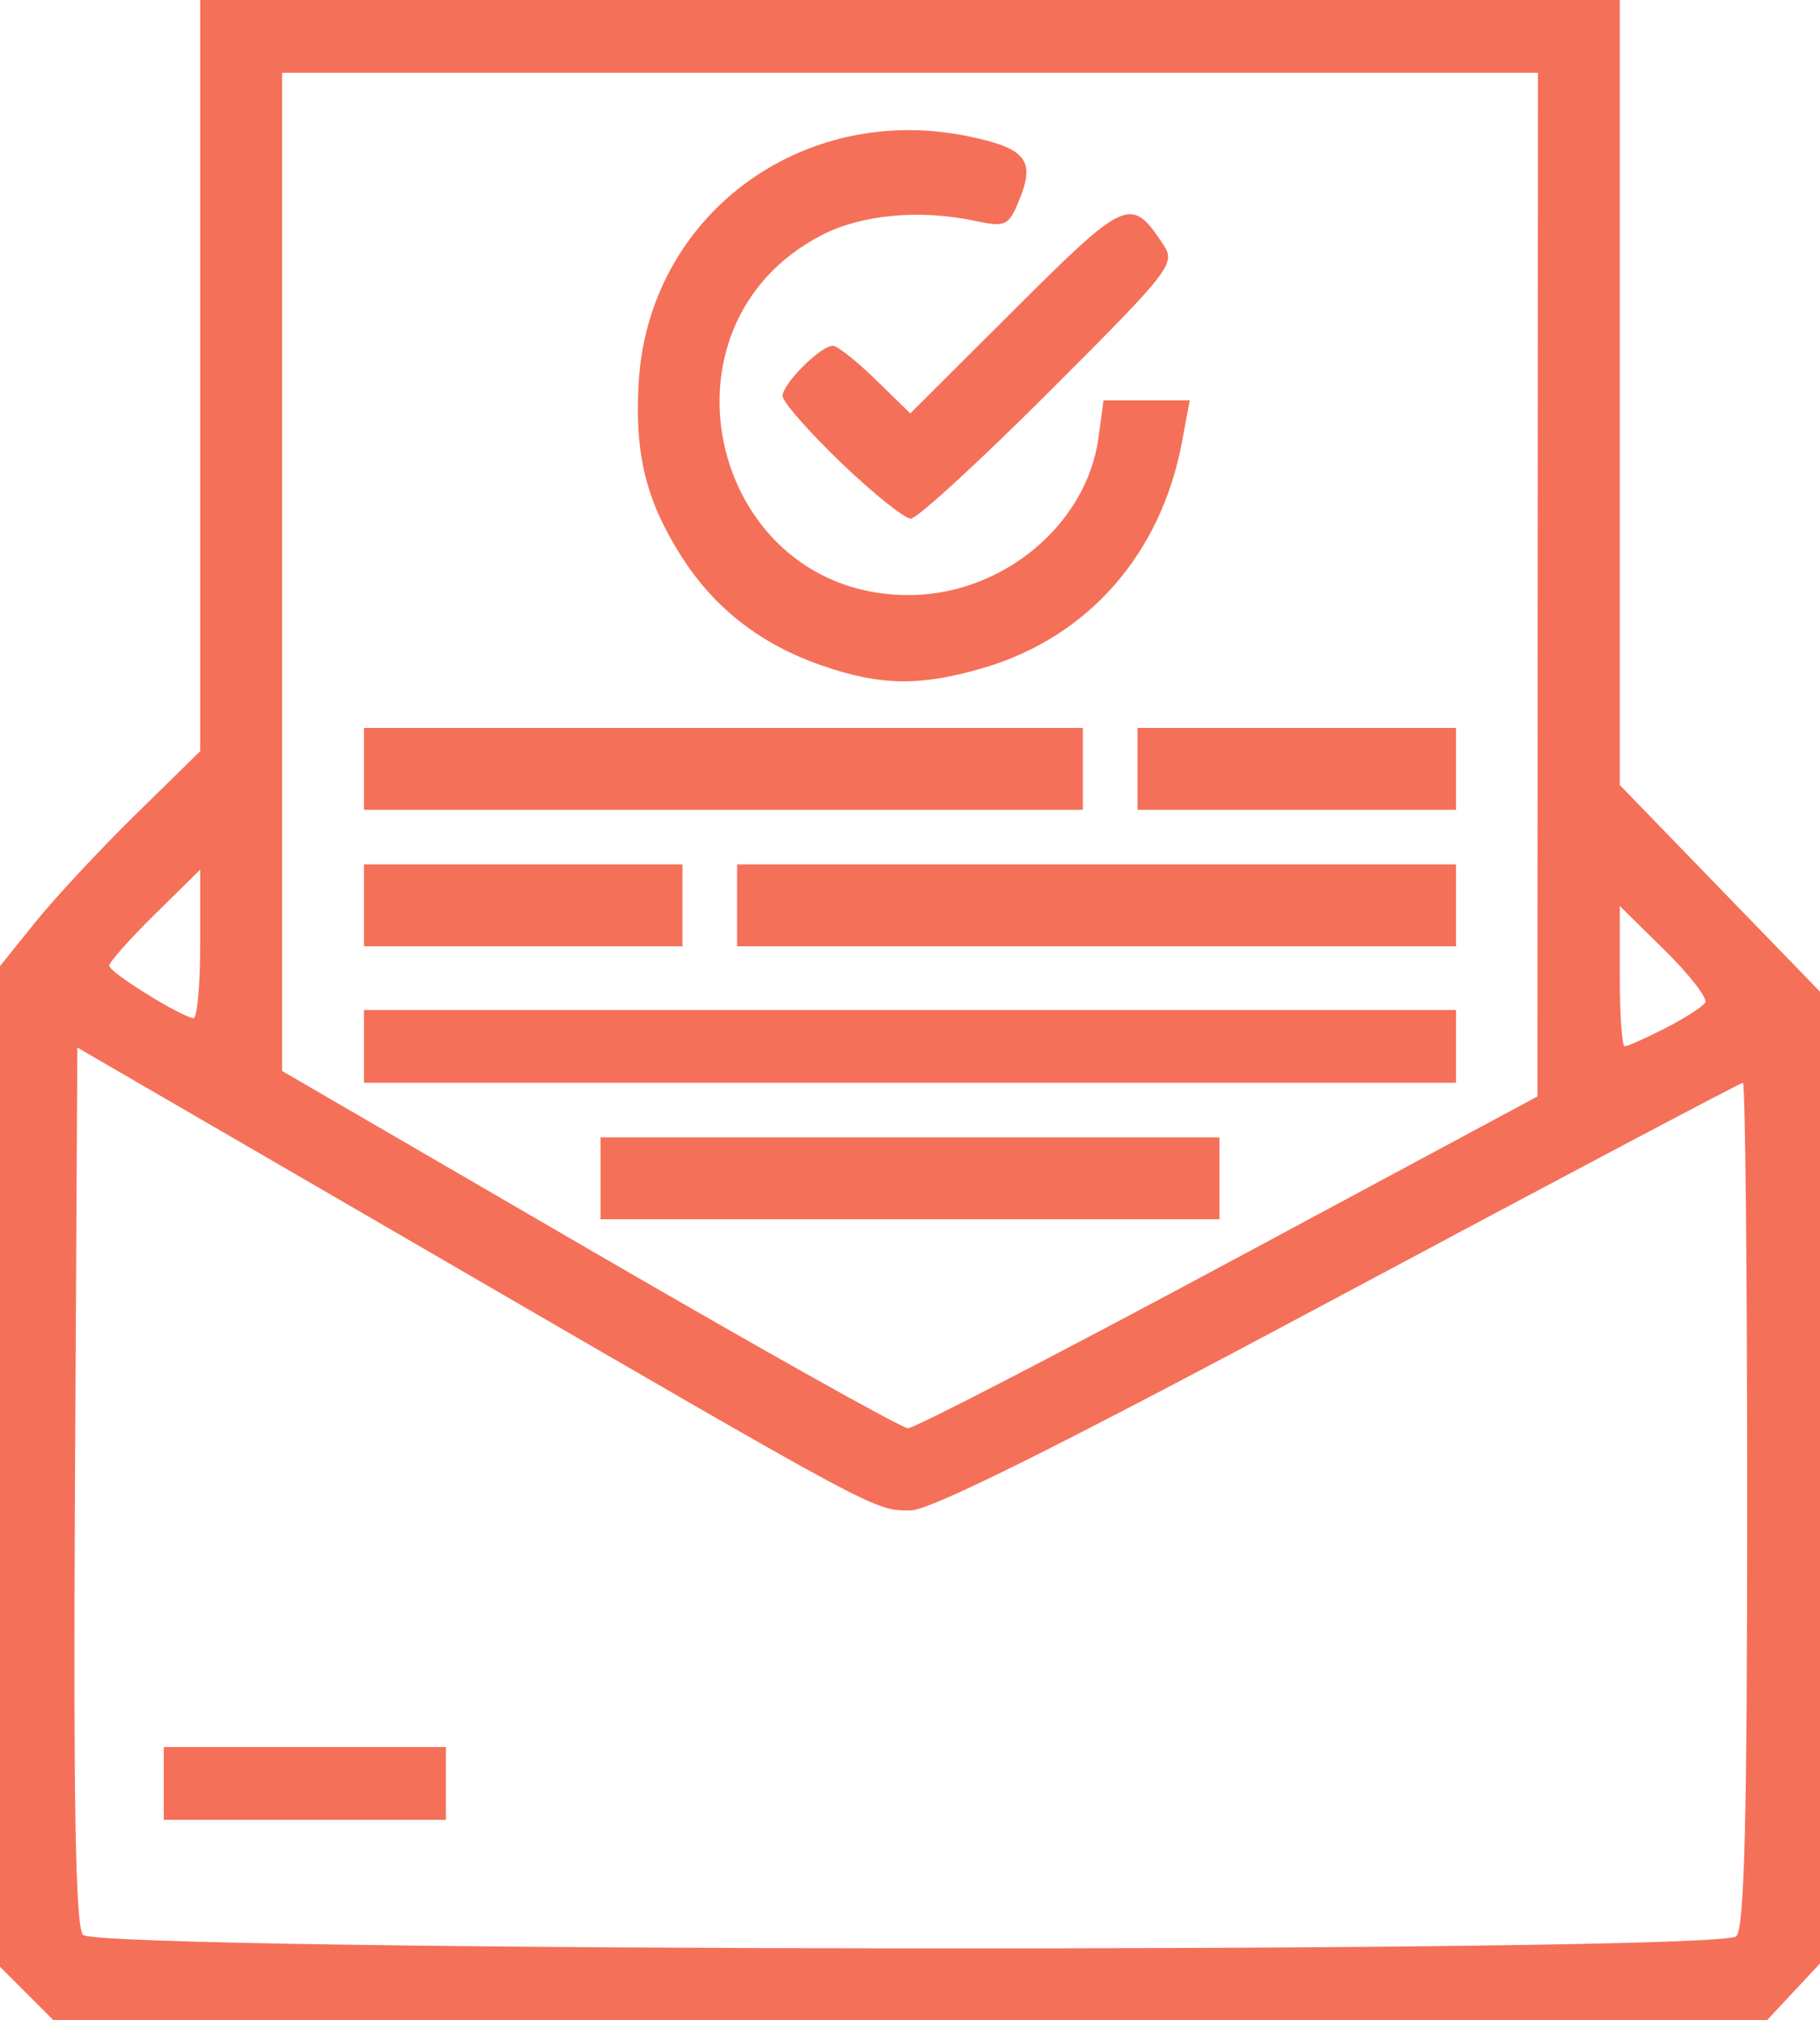 <?xml version="1.0" encoding="UTF-8" standalone="no"?>
<!-- Created with Inkscape (http://www.inkscape.org/) -->

<svg
   width="133.685mm"
   height="148.389mm"
   viewBox="0 0 133.685 148.389"
   version="1.1"
   id="svg5"
   xmlns="http://www.w3.org/2000/svg"
   xmlns:svg="http://www.w3.org/2000/svg">
  <defs
     id="defs2" />
  <g
     id="layer1"
     transform="translate(-28.261,-41.973)">
    <path
       style="fill:#f57059;stroke-width:0.668;fill-opacity:1"
       d="m 30.215,188.409 -1.954,-1.954 v -36.755 -36.755 l 2.601,-3.235 c 1.431,-1.779 4.739,-5.332 7.353,-7.896 l 4.752,-4.661 V 69.563 41.973 H 95.103 147.24 v 28.835 28.835 l 7.353,7.59 7.353,7.59 v 35.694 35.694 l -1.939,2.076 -1.939,2.076 H 95.118 32.169 Z m 125.581,-4.196 c 0.601,-0.601 0.802,-8.571 0.802,-31.75 0,-17.021 -0.142,-30.948 -0.316,-30.948 -0.174,0 -13.529,7.069 -29.679,15.708 -20.424,10.926 -30.002,15.708 -31.461,15.708 -2.675,0 -2.113,0.302 -34.129,-18.287 l -27.071,-15.717 -0.174,32.132 c -0.125,23.169 0.037,32.386 0.583,33.044 1.047,1.262 120.184,1.369 121.444,0.11 z M 40.293,172.983 v -2.674 h 10.361 10.361 v 2.674 2.674 H 50.653 40.293 Z m 78.203,-38.267 22.697,-12.199 0.016,-37.599 0.016,-37.599 H 95.103 48.982 v 36.664 36.664 l 22.559,13.113 c 12.408,7.212 22.941,13.122 23.408,13.133 0.467,0.011 11.063,-5.47 23.546,-12.179 z m -46.119,-6.183 v -3.008 H 95.103 117.83 v 3.008 3.008 H 95.103 72.377 Z m -17.379,-9.692 v -2.674 h 40.105 40.105 v 2.674 2.674 H 95.103 54.998 Z m 0,-10.361 v -3.008 H 66.695 78.393 v 3.008 3.008 H 66.695 54.998 Z m 27.405,0 v -3.008 h 26.403 26.403 v 3.008 3.008 H 108.806 82.403 Z M 54.998,98.454 v -3.008 h 26.403 26.403 v 3.008 3.008 H 81.401 54.998 Z m 56.816,0 v -3.008 h 11.697 11.697 v 3.008 3.008 H 123.511 111.814 Z M 88.641,90.867 c -4.492,-1.552 -7.912,-4.21 -10.335,-8.031 -2.603,-4.104 -3.441,-7.525 -3.132,-12.775 0.722,-12.236 11.963,-20.618 24.237,-18.07 4.228,0.878 4.924,1.764 3.703,4.713 -0.776,1.874 -0.992,1.973 -3.251,1.492 -4.022,-0.856 -8.281,-0.467 -11.192,1.023 -13.046,6.678 -8.122,26.666 6.521,26.467 6.805,-0.092 12.908,-5.229 13.76,-11.581 l 0.365,-2.721 h 3.168 3.168 l -0.57,3.051 c -1.54,8.241 -6.901,14.345 -14.585,16.603 -4.634,1.362 -7.543,1.32 -11.855,-0.17 z m 1.391,-14.911 c -2.358,-2.264 -4.287,-4.468 -4.287,-4.897 0,-0.894 2.796,-3.687 3.691,-3.687 0.328,0 1.742,1.118 3.142,2.485 l 2.545,2.485 7.681,-7.659 c 8.182,-8.159 8.535,-8.313 10.886,-4.773 0.953,1.435 0.651,1.826 -8.348,10.825 -5.135,5.135 -9.716,9.336 -10.18,9.336 -0.464,0 -2.773,-1.852 -5.13,-4.116 z M 150.564,117.514 c 1.431,-0.73 2.759,-1.582 2.951,-1.893 0.192,-0.311 -1.141,-2.034 -2.963,-3.828 l -3.312,-3.262 v 5.155 c 0,2.835 0.162,5.155 0.361,5.155 0.198,0 1.532,-0.597 2.963,-1.327 z M 42.966,111.347 v -5.489 l -3.342,3.292 c -1.838,1.811 -3.342,3.506 -3.342,3.768 0,0.472 5.219,3.723 6.183,3.852 0.276,0.037 0.501,-2.403 0.501,-5.422 z"
       id="path926" />
  </g>
</svg>
